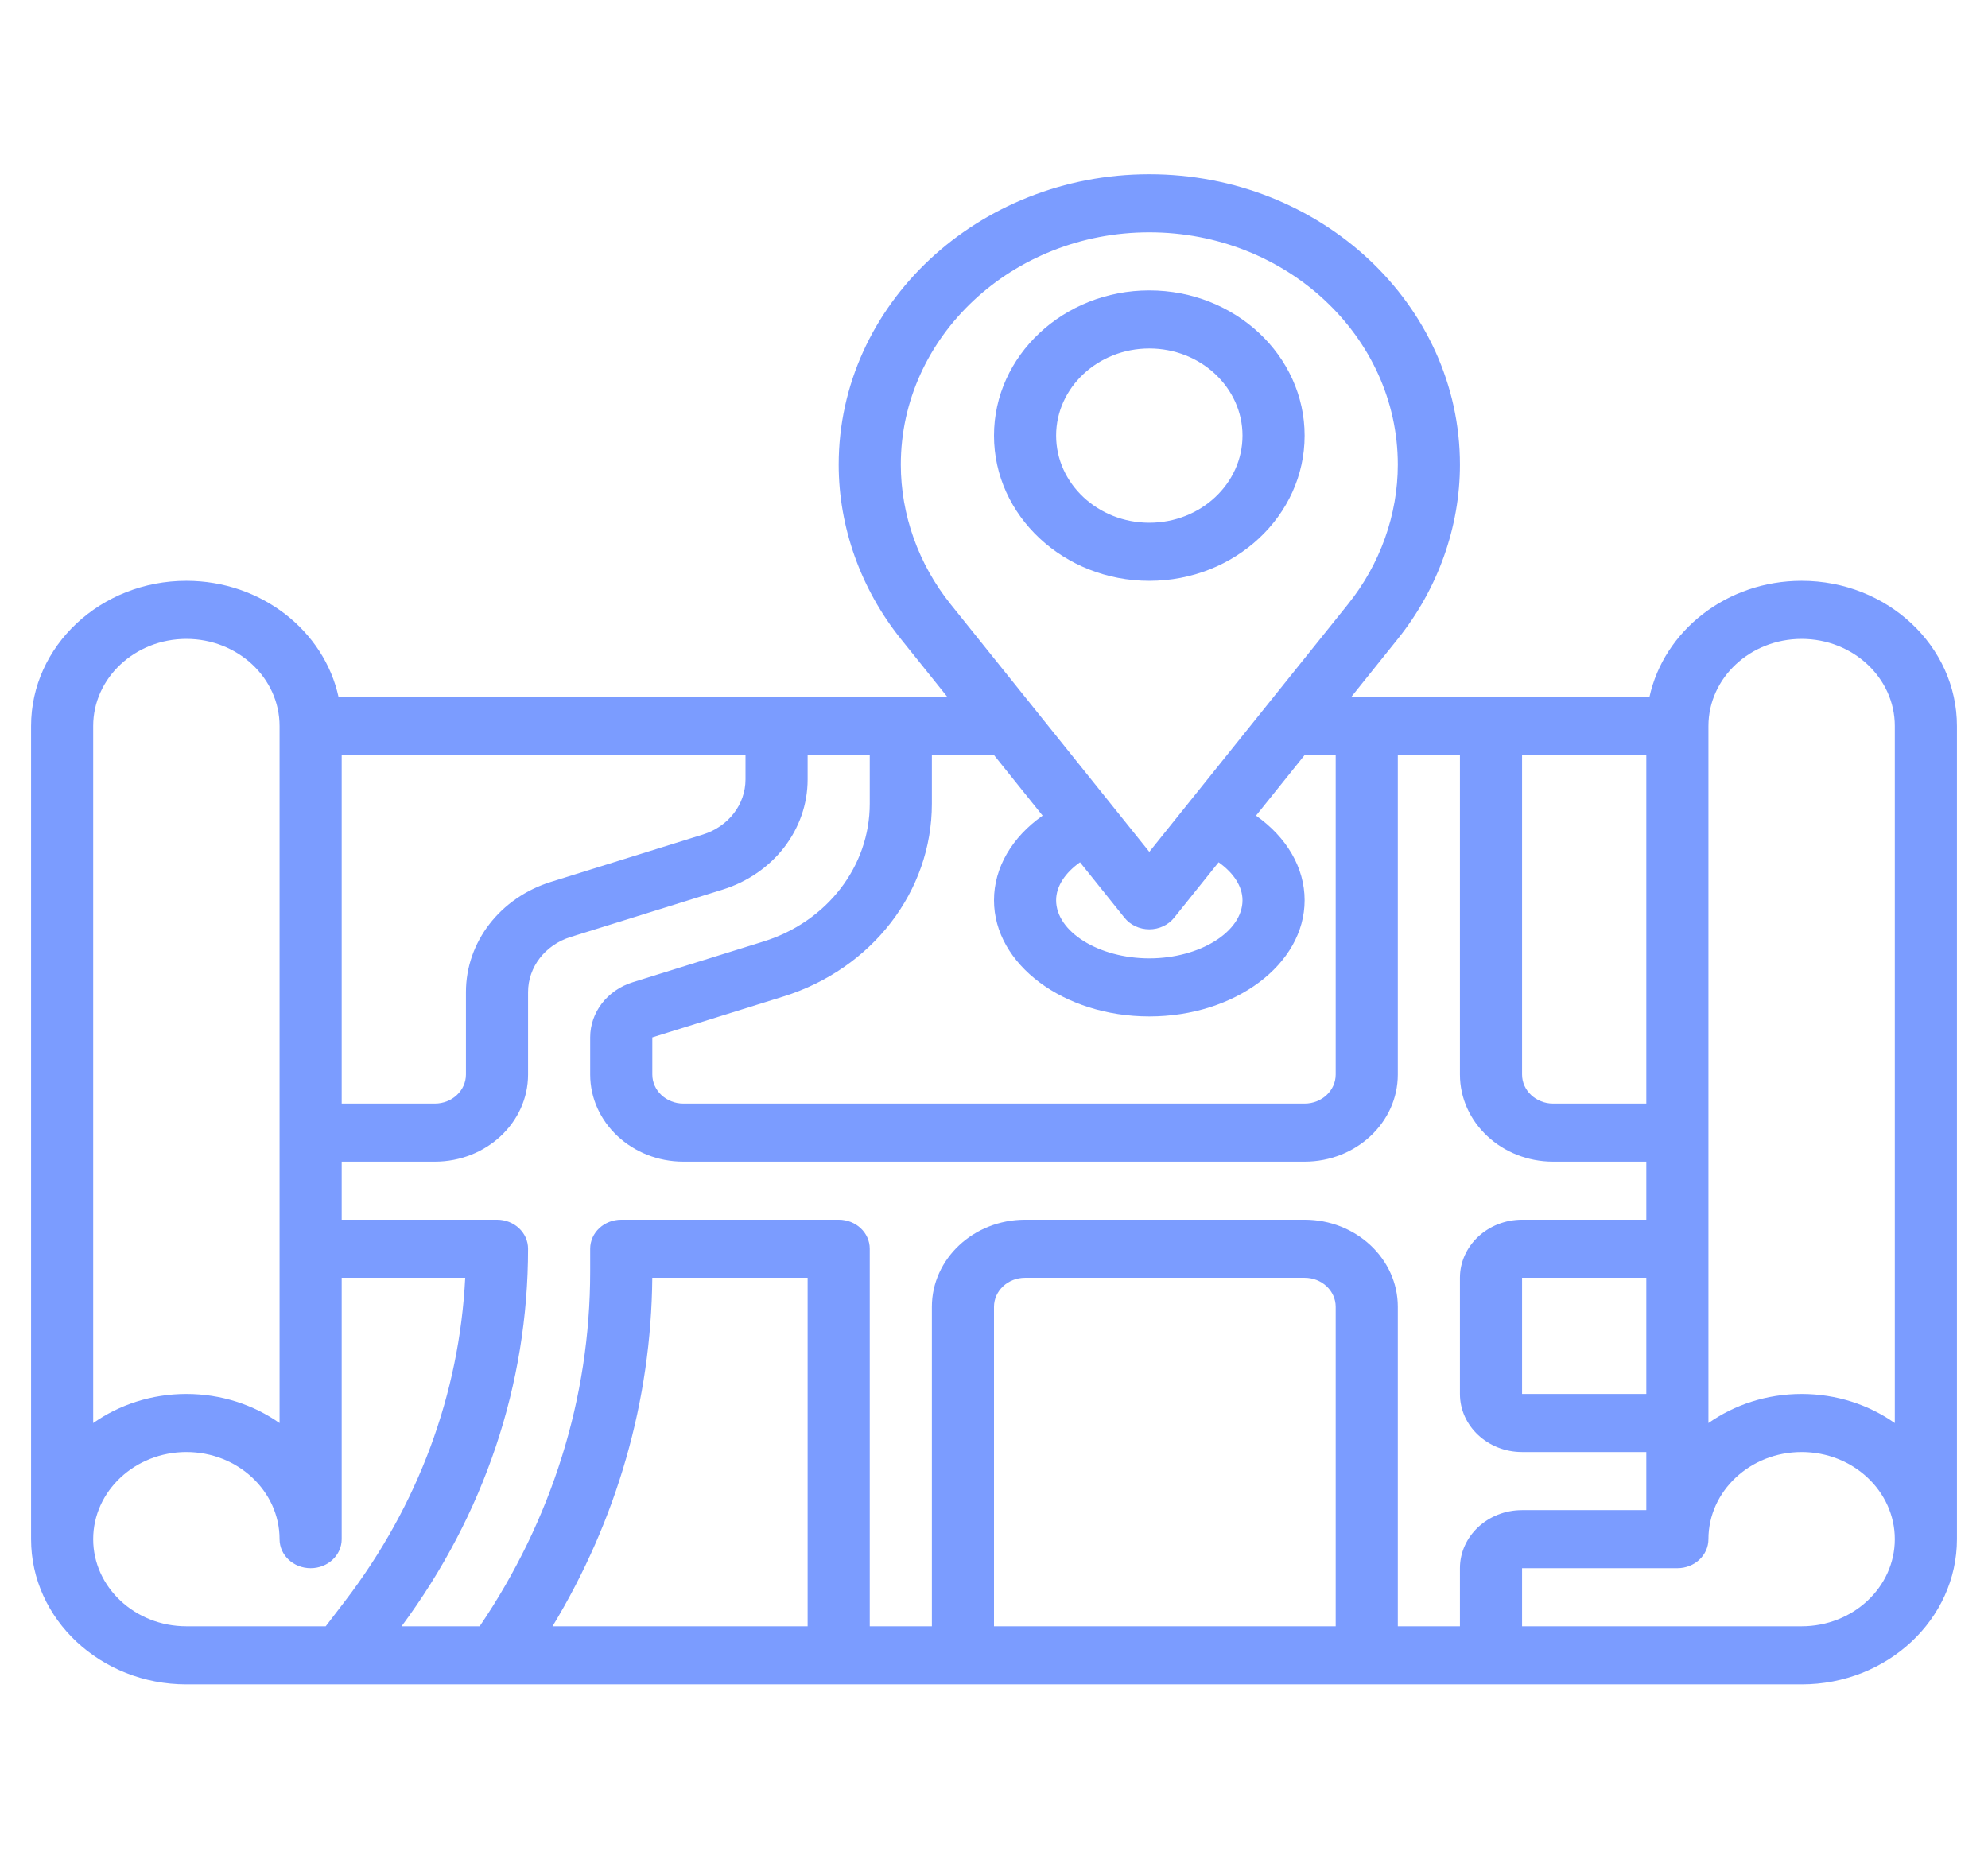 <svg width="200" height="187" viewBox="0 0 200 187" fill="none" xmlns="http://www.w3.org/2000/svg">
<path d="M181.25 58.438C173.706 58.438 167.394 63.466 165.941 70.125H135.938L140.625 64.281C144.656 59.253 146.875 53.026 146.875 46.75C146.875 30.639 132.856 17.531 115.625 17.531C98.394 17.531 84.375 30.639 84.375 46.75C84.375 53.026 86.594 59.253 90.625 64.281L95.312 70.125H34.059C32.606 63.466 26.294 58.438 18.75 58.438C10.134 58.438 3.125 64.991 3.125 73.047V154.859C3.125 162.915 10.134 169.469 18.75 169.469H181.25C189.866 169.469 196.875 162.915 196.875 154.859V73.047C196.875 64.991 189.866 58.438 181.25 58.438ZM165.625 140.25H153.125V128.562H165.625V140.25ZM165.625 122.719H153.125C149.678 122.719 146.875 125.34 146.875 128.562V140.25C146.875 143.473 149.678 146.094 153.125 146.094H165.625V151.938H153.125C149.678 151.938 146.875 154.558 146.875 157.781V163.625H140.625V131.484C140.625 126.652 136.419 122.719 131.25 122.719H103.125C97.956 122.719 93.75 126.652 93.75 131.484V163.625H87.5V125.641C87.5 124.025 86.103 122.719 84.375 122.719H62.5C60.772 122.719 59.375 124.025 59.375 125.641V127.946C59.375 140.642 55.509 152.931 48.256 163.625H40.4C48.709 152.408 53.125 139.306 53.125 125.641C53.125 124.025 51.728 122.719 50 122.719H34.375V116.875H43.75C48.919 116.875 53.125 112.942 53.125 108.109V99.817C53.125 97.298 54.844 95.072 57.4 94.274L72.7 89.506C77.812 87.91 81.25 83.455 81.25 78.417V75.969H87.5V80.866C87.5 87.162 83.206 92.734 76.816 94.724L63.65 98.827C61.094 99.624 59.375 101.851 59.375 104.372V108.109C59.375 112.942 63.581 116.875 68.75 116.875H131.25C136.419 116.875 140.625 112.942 140.625 108.109V75.969H146.875V108.109C146.875 112.942 151.081 116.875 156.25 116.875H165.625V122.719ZM134.375 163.625H100V131.484C100 129.871 101.4 128.562 103.125 128.562H131.25C132.975 128.562 134.375 129.871 134.375 131.484V163.625ZM81.25 163.625H55.587C62.062 152.931 65.513 140.928 65.622 128.562H81.25V163.625ZM34.375 111.031V75.969H75V78.417C75 80.936 73.281 83.162 70.725 83.96L55.425 88.729C50.312 90.324 46.875 94.78 46.875 99.817V108.109C46.875 109.722 45.475 111.031 43.75 111.031H34.375ZM165.625 111.031H156.25C154.525 111.031 153.125 109.722 153.125 108.109V75.969H165.625V111.031ZM115.625 23.375C129.409 23.375 140.625 33.862 140.625 46.75C140.625 51.773 138.85 56.755 135.625 60.778L115.625 85.707L95.625 60.778C92.4 56.755 90.625 51.773 90.625 46.75C90.625 33.862 101.841 23.375 115.625 23.375ZM125 90.578C125 93.745 120.706 96.422 115.625 96.422C110.544 96.422 106.25 93.745 106.25 90.578C106.25 89.176 107.153 87.82 108.653 86.756L113.125 92.331C113.713 93.068 114.641 93.5 115.625 93.5C116.609 93.5 117.534 93.068 118.125 92.331L122.597 86.756C124.097 87.82 125 89.176 125 90.578ZM104.891 82.064C101.809 84.235 100 87.294 100 90.578C100 97.024 107.009 102.266 115.625 102.266C124.241 102.266 131.25 97.024 131.25 90.578C131.25 87.294 129.441 84.235 126.359 82.064L131.25 75.969H134.375V108.109C134.375 109.722 132.975 111.031 131.25 111.031H68.75C67.025 111.031 65.625 109.722 65.625 108.109V104.372L78.794 100.267C87.737 97.48 93.75 89.681 93.75 80.866V75.969H100L104.891 82.064ZM9.375 73.047C9.375 68.214 13.581 64.281 18.75 64.281C23.919 64.281 28.125 68.214 28.125 73.047V143.178C25.512 141.34 22.266 140.25 18.75 140.25C15.234 140.25 11.988 141.34 9.375 143.178V73.047ZM9.375 154.859C9.375 150.027 13.581 146.094 18.75 146.094C23.919 146.094 28.125 150.027 28.125 154.859C28.125 156.475 29.522 157.781 31.25 157.781C32.978 157.781 34.375 156.475 34.375 154.859V128.562H46.803C46.212 140.27 42.072 151.441 34.747 161.039L32.769 163.625H18.75C13.581 163.625 9.375 159.692 9.375 154.859ZM181.25 163.625H153.125V157.781H168.75C170.478 157.781 171.875 156.475 171.875 154.859C171.875 150.027 176.081 146.094 181.25 146.094C186.419 146.094 190.625 150.027 190.625 154.859C190.625 159.692 186.419 163.625 181.25 163.625ZM190.625 143.178C188.012 141.34 184.766 140.25 181.25 140.25C177.734 140.25 174.488 141.34 171.875 143.178V73.047C171.875 68.214 176.081 64.281 181.25 64.281C186.419 64.281 190.625 68.214 190.625 73.047V143.178Z" fill="#7B9CFF"/>
<path d="M115.625 58.438C124.241 58.438 131.25 51.884 131.25 43.828C131.25 35.773 124.241 29.219 115.625 29.219C107.009 29.219 100 35.773 100 43.828C100 51.884 107.009 58.438 115.625 58.438ZM115.625 35.062C120.794 35.062 125 38.995 125 43.828C125 48.661 120.794 52.594 115.625 52.594C110.456 52.594 106.25 48.661 106.25 43.828C106.25 38.995 110.456 35.062 115.625 35.062Z" fill="#7B9CFF"/>
</svg>
